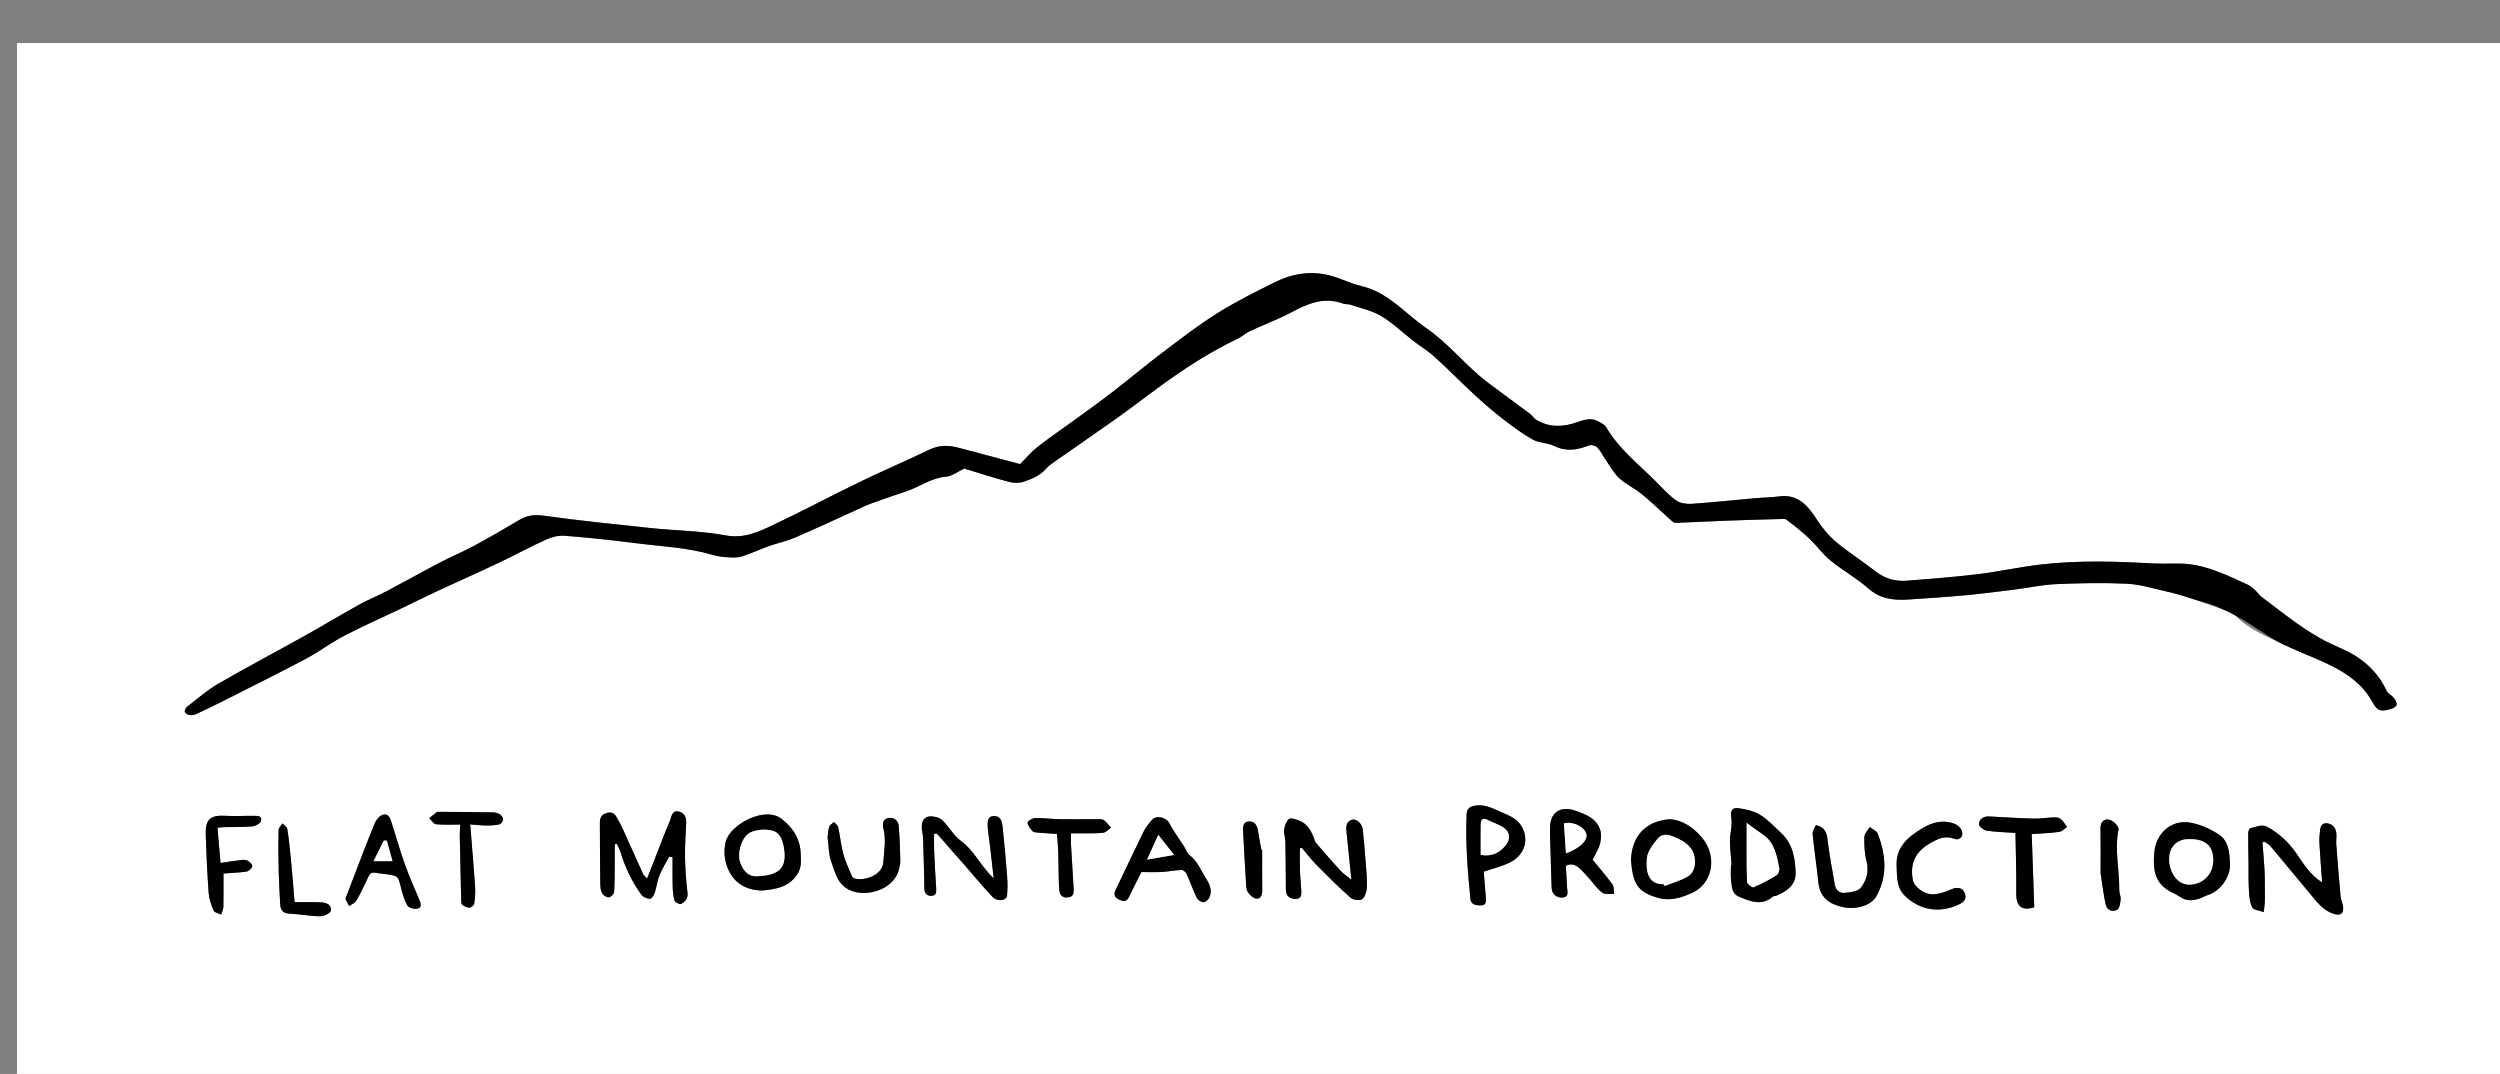 <?xml version="1.0" encoding="iso-8859-1"?>
<!-- Generator: Adobe Illustrator 16.0.0, SVG Export Plug-In . SVG Version: 6.00 Build 0)  -->
<!DOCTYPE svg PUBLIC "-//W3C//DTD SVG 1.1//EN" "http://www.w3.org/Graphics/SVG/1.1/DTD/svg11.dtd">
<svg version="1.1" id="flatmountainproduction_x5F_logo_xA0_Image_1_"
	 xmlns="http://www.w3.org/2000/svg" xmlns:xlink="http://www.w3.org/1999/xlink" x="0px" y="0px" width="615.96px"
	 height="264.6px" viewBox="0 0 615.96 264.6" style="enable-background:new 0 0 615.96 264.6;" xml:space="preserve">
<rect x="0" y="0" width="615.96" height="264.6" fill="#808080" stroke="none"/>
<g>
	<path style="fill:#FFFFFF;" d="M4.195,275.21c0-88.2,0-176.4,0-264.6c205.44,0,410.879,0,616.319,0c0,88.2,0,176.4,0,264.6
		C415.074,275.21,209.635,275.21,4.195,275.21z M251.349,114.354c-4.756-1.268-9.989-2.679-15.231-4.053
		c-2.418-0.634-4.75-0.662-7.13,0.486c-5.58,2.691-11.289,5.117-16.863,7.818c-7.245,3.511-14.357,7.299-21.635,10.739
		c-3.641,1.721-7.2,3.407-11.716,2.565c-6.018-1.122-12.232-1.154-18.348-1.794c-8.869-0.928-17.742-1.849-26.572-3.071
		c-2.306-0.319-4.113-0.014-6.021,1.128c-3.612,2.162-7.258,4.273-10.964,6.27c-2.768,1.492-5.686,2.704-8.474,4.162
		c-4.428,2.315-8.786,4.764-13.208,7.092c-2.2,1.159-4.53,2.074-6.702,3.28c-4.514,2.506-8.935,5.181-13.443,7.697
		c-7.065,3.945-14.231,7.713-21.231,11.771c-2.76,1.599-5.203,3.752-7.745,5.712c-0.334,0.258-0.658,0.993-0.519,1.287
		c0.179,0.381,0.812,0.701,1.28,0.75c0.554,0.058,1.19-0.099,1.706-0.342c2.494-1.175,4.972-2.386,7.431-3.631
		c6.513-3.296,13.056-6.536,19.5-9.961c3.183-1.691,6.083-3.914,9.276-5.582c4.416-2.308,8.989-4.312,13.488-6.459
		c3.221-1.538,6.414-3.136,9.649-4.643c4.983-2.323,10.013-4.543,14.981-6.897c3.922-1.859,7.739-3.945,11.689-5.739
		c1.385-0.629,3.057-1.059,4.549-0.942c5.762,0.45,11.517,1.054,17.25,1.796c6.486,0.839,13.067,1.072,19.401,2.962
		c1.244,0.371,2.585,0.486,3.891,0.559c1.071,0.061,2.223,0.09,3.22-0.234c2.229-0.726,4.363-1.737,6.574-2.525
		c2.092-0.745,4.307-1.184,6.338-2.058c5.247-2.257,10.423-4.681,15.628-7.036c0.972-0.44,1.926-0.932,2.927-1.292
		c2.961-1.067,5.928-2.122,8.918-3.103c3.348-1.098,6.231-3.364,9.94-3.635c1.358-0.1,2.646-1.16,4.397-1.986
		c3.304,1,7.152,2.251,11.055,3.292c1.147,0.306,2.558,0.315,3.665-0.069c2.021-0.701,4.048-1.527,5.52-3.281
		c0.601-0.715,1.441-1.245,2.22-1.791c5.008-3.506,10.058-6.953,15.037-10.5c3.731-2.658,7.356-5.466,11.064-8.156
		c5.923-4.297,12.041-8.278,18.676-11.42c1.109-0.525,2.042-1.422,3.153-1.941c3.38-1.579,6.907-2.869,10.19-4.622
		c4.081-2.18,8.106-3.9,12.803-2.148c0.543,0.203,1.205,0.079,1.758,0.267c2.549,0.865,5.291,1.429,7.562,2.778
		c2.822,1.678,5.232,4.043,7.853,6.07c1.733,1.341,3.646,2.476,5.261,3.941c3.418,3.103,6.652,6.407,10.043,9.54
		c2.179,2.012,4.435,3.956,6.78,5.767c2.38,1.837,4.804,3.671,7.42,5.127c1.597,0.888,3.725,0.791,5.378,1.61
		c2.976,1.475,5.701,0.909,8.557-0.182c0.538-0.206,1.584,0.076,1.981,0.511c0.871,0.953,1.451,2.167,2.198,3.241
		c1.039,1.494,1.92,3.182,3.24,4.375c1.686,1.523,3.849,2.506,5.613,3.957c2.498,2.054,4.814,4.329,7.226,6.49
		c0.273,0.245,0.663,0.531,0.989,0.52c4.384-0.158,8.765-0.388,13.148-0.554c4.154-0.158,8.31-0.269,12.465-0.379
		c0.591-0.016,1.349-0.133,1.747,0.169c1.9,1.441,3.787,2.922,5.519,4.558c1.855,1.753,3.364,3.901,5.327,5.506
		c2.997,2.447,6.448,4.355,9.347,6.901c2.949,2.591,6.252,2.923,9.818,2.688c4.694-0.311,9.391-0.609,14.074-1.046
		c4.151-0.387,8.289-0.93,12.428-1.449c3.306-0.414,6.593-1.151,9.906-1.293c5.796-0.246,11.617-0.372,17.406-0.103
		c3.223,0.15,6.416,1.149,9.6,1.868c2.026,0.457,4.037,1.021,6.008,1.679c3.431,1.146,6.828,2.395,10.231,3.626
		c0.322,0.116,0.613,0.382,0.859,0.636c3.361,3.479,7.797,5.198,12.017,7.229c3.742,1.801,7.678,3.201,11.401,5.035
		c4.193,2.065,7.98,4.676,10.338,8.972c1.305,2.38,2.143,2.577,4.84,1.74c0.482-0.15,1.172-0.642,1.197-1.014
		c0.037-0.541-0.349-1.193-0.725-1.661c-0.511-0.635-1.423-1.027-1.745-1.718c-1.774-3.801-4.511-6.715-8.056-8.837
		c-1.875-1.122-3.944-1.918-5.921-2.872c-6.269-3.025-11.558-7.493-17.075-11.621c-0.369-0.275-0.592-0.738-0.938-1.053
		c-0.653-0.593-1.267-1.315-2.04-1.677c-2.748-1.284-5.507-2.571-8.355-3.597c-2.103-0.758-4.325-1.352-6.54-1.58
		c-2.703-0.278-5.459,0.016-8.182-0.135c-9.306-0.513-18.616-0.823-27.894,0.227c-5.268,0.597-10.47,1.766-15.733,2.404
		c-5.798,0.705-11.63,1.139-17.454,1.608c-2.824,0.229-5.39-0.464-7.703-2.278c-3.193-2.504-6.654-4.676-9.767-7.27
		c-1.799-1.499-3.353-3.408-4.637-5.379c-2.267-3.48-4.622-6.488-9.416-5.837c-1.939,0.263-3.913,0.261-5.866,0.435
		c-5.228,0.466-10.447,1.037-15.683,1.39c-1.277,0.086-2.864-0.147-3.849-0.865c-1.908-1.395-3.508-3.219-5.205-4.897
		c-4.212-4.165-8.925-7.868-11.973-13.111c-0.348-0.597-1.154-0.953-1.792-1.351c-1.777-1.111-3.617-0.506-5.314,0.097
		c-3.493,1.242-6.859,1.378-10.121-0.563c-0.575-0.342-0.935-1.029-1.481-1.439c-3.491-2.61-7.034-5.152-10.51-7.783
		c-5.356-4.057-9.47-9.493-15.061-13.34c-5.236-3.604-9.367-8.81-15.981-10.384c-3.11-0.74-6.032-2.36-9.157-2.931
		c-4.036-0.736-8.129-0.024-11.822,1.782c-4.965,2.427-9.933,4.918-14.61,7.843c-4.719,2.951-9.14,6.395-13.591,9.756
		c-4.048,3.056-7.93,6.332-11.945,9.434c-3.016,2.331-6.117,4.553-9.197,6.8c-3.177,2.316-6.434,4.528-9.54,6.935
		C254.152,111.26,252.95,112.747,251.349,114.354z M572.141,217.427c-3.114-1.97-4.667-4.751-6.451-7.298
		c-1.852-2.644-4.144-4.742-6.929-6.34c-1.486-0.853-2.877-0.004-4.283,0.251c-0.255,0.047-0.551,0.755-0.554,1.159
		c-0.02,2.44,0.045,4.882,0.073,7.323c0.025,2.187-0.041,4.377,0.089,6.557c0.089,1.508,0.156,3.141,0.793,4.442
		c0.343,0.701,1.866,0.824,2.856,1.208c0.096-0.779,0.233-1.558,0.274-2.34c0.049-0.937,0.021-1.877,0.014-2.815
		c-0.015-1.719,0.018-3.44-0.074-5.156c-0.122-2.285-0.343-4.566-0.522-6.849c0.162-0.071,0.324-0.142,0.486-0.213
		c0.502,0.366,1.101,0.65,1.489,1.112c3.257,3.872,6.46,7.789,9.71,11.667c1.717,2.05,3.292,4.299,6.076,5.069
		c1.488,0.411,2.231-0.116,2.126-1.636c-0.063-0.917-0.552-1.801-0.637-2.719c-0.397-4.288-0.736-8.581-1.061-12.875
		c-0.067-0.89,0.112-1.801,0.013-2.684c-0.146-1.289-0.844-2.224-2.208-2.433c-1.29-0.198-1.678,0.727-1.805,1.72
		c-0.14,1.091-0.204,2.209-0.144,3.307C571.646,210.961,571.898,214.032,572.141,217.427z M164.893,211.04
		c0.273,0.064,0.546,0.128,0.819,0.19c0,2.318-0.044,4.638,0.018,6.954c0.033,1.245,0.102,2.529,0.455,3.706
		c0.129,0.434,1.365,1.012,1.674,0.825c0.926-0.561,1.691-1.32,1.529-2.729c-0.333-2.895-0.564-5.813-0.613-8.727
		c-0.048-2.859,0.174-5.725,0.295-8.587c0.057-1.359-0.501-2.396-1.808-2.72c-1.451-0.357-1.742,0.799-2.067,1.89
		c-0.268,0.901-0.728,1.743-1.073,2.623c-1.535,3.915-3.059,7.835-4.685,12.005c-0.471-0.521-0.825-0.769-0.979-1.106
		c-1.696-3.724-3.346-7.468-5.043-11.189c-0.469-1.028-1.012-2.028-1.597-2.996c-0.549-0.909-1.276-1.201-2.417-0.844
		c-1.749,0.547-1.604,1.879-1.6,3.184c0.012,4.775,0.035,9.551,0.101,14.326c0.01,0.763,0.093,1.623,0.46,2.251
		c0.296,0.506,1.099,1.03,1.631,0.987c0.486-0.039,1.268-0.804,1.303-1.293c0.169-2.375,0.139-4.764,0.164-7.148
		c0.016-1.546,0.003-3.093,0.003-4.64c0.178-0.025,0.357-0.05,0.536-0.074c0.305,0.687,0.686,1.351,0.903,2.063
		c1.153,3.786,2.82,7.325,5.173,10.501c0.416,0.562,1.382,0.954,2.097,0.959c0.391,0.002,0.953-0.915,1.151-1.513
		c0.465-1.401,0.606-2.92,1.157-4.277C163.131,214.059,164.076,212.575,164.893,211.04z M332.962,216.761
		c-1.145-0.939-2.034-1.512-2.725-2.266c-2.068-2.259-4.071-4.577-6.065-6.902c-0.255-0.297-0.302-0.77-0.452-1.157
		c-0.736-1.893-1.74-3.583-3.766-4.31c-0.768-0.275-1.951-0.685-2.372-0.337c-0.665,0.548-1.055,1.654-1.179,2.576
		c-0.131,0.97,0.275,1.999,0.294,3.005c0.075,3.934,0.104,7.868,0.119,11.803c0.006,1.581,0.872,2.245,2.321,2.304
		c1.538,0.062,1.52-1.076,1.477-2.107c-0.066-1.604-0.277-3.202-0.329-4.807c-0.06-1.852-0.014-3.706-0.014-5.559
		c0.165-0.029,0.33-0.059,0.496-0.088c1.222,1.43,2.364,2.938,3.683,4.273c2.698,2.731,5.424,5.446,8.299,7.984
		c0.629,0.555,2.281,0.799,2.843,0.371c0.735-0.561,1.147-1.919,1.182-2.951c0.07-2.195-0.161-4.404-0.326-6.603
		c-0.192-2.547-0.423-5.092-0.683-7.633c-0.14-1.368-1.545-2.701-2.629-2.394c-1.315,0.374-1.556,1.489-1.401,2.721
		c0.045,0.355,0.074,0.712,0.11,1.067C332.204,209.278,332.561,212.805,332.962,216.761z M230.145,205.448
		c0.188-0.035,0.376-0.069,0.564-0.104c0.168,0.15,0.354,0.286,0.501,0.455c1.404,1.6,2.799,3.207,4.202,4.808
		c0.581,0.662,1.18,1.308,1.759,1.972c2.452,2.81,4.825,5.693,7.38,8.405c1.175,1.248,3.447,0.924,3.562-0.308
		c0.141-1.501,0.155-3.031,0.04-4.535c-0.321-4.19-0.689-8.379-1.144-12.556c-0.126-1.16-0.429-2.458-2.019-2.547
		c-1.32-0.075-1.646,1.024-1.653,1.903c-0.013,1.534,0.305,3.07,0.482,4.606c0.322,2.798,0.642,5.597,1.016,8.854
		c-3.271-3.052-4.804-6.857-8.109-9.241c-1.808-1.303-2.917-3.538-4.585-5.091c-0.722-0.672-2.083-0.992-3.111-0.914
		c-1.341,0.101-1.958,1.286-1.927,2.619c0.021,0.887,0.295,1.767,0.324,2.654c0.14,4.177,0.26,8.355,0.328,12.534
		c0.021,1.253,0.689,1.787,1.773,1.757c1.146-0.031,1.183-0.926,1.128-1.834c-0.187-3.07-0.367-6.141-0.501-9.213
		C230.094,208.268,230.145,206.857,230.145,205.448z M426.634,213.105c-0.049,0.003-0.098,0.007-0.146,0.01
		c0,1.257-0.142,2.534,0.035,3.766c0.218,1.513,0.067,3.27,1.953,4.049c2.781,1.148,5.529,2.344,8.316,0.008
		c0.252-0.211,0.694-0.174,1.021-0.316c2.469-1.07,4.678-2.617,4.593-5.534c-0.103-3.547-0.658-7.124-3.481-9.766
		c-1.717-1.606-3.348-3.403-5.327-4.602c-1.593-0.965-3.622-1.367-5.512-1.622c-1.241-0.168-1.831,0.827-1.547,2.19
		c0.149,0.721,0.121,1.494,0.065,2.236c-0.094,1.231-0.408,2.459-0.387,3.685C426.252,209.177,426.485,211.141,426.634,213.105z
		 M401.847,211.882c0.472,5.807,1.505,7.944,6.906,9.393c2.907,0.779,5.869-0.162,8.605-1.53c2.957-1.479,4.547-4.835,4.207-8.126
		c-0.354-3.414-2.354-5.801-4.762-7.663c-1.609-1.244-4.07-2.292-5.986-2.062C405.527,202.529,402.085,205.86,401.847,211.882z
		 M549.426,212.688c-0.118-2.657-0.354-5.496-2.689-7.044c-2.125-1.408-4.66-2.544-7.156-2.968c-4.501-0.764-8.34,2.488-8.794,7.346
		c-0.462,4.938,0.494,7.857,4.203,9.784c0.686,0.356,1.41,0.662,2.035,1.107c1.648,1.172,3.361,1.06,5.124,0.382
		c0.668-0.257,1.3-0.613,1.979-0.835C547.19,219.458,549.636,215.893,549.426,212.688z M281.22,214.861
		c1.765,0,3.367,0.075,4.958-0.021c1.651-0.099,3.289-0.438,4.939-0.501c0.413-0.016,1.044,0.534,1.244,0.975
		c0.881,1.935,1.571,3.96,2.491,5.874c0.255,0.531,1.039,1.038,1.629,1.103c0.436,0.047,1.141-0.54,1.398-1.021
		c0.939-1.748,0.169-3.393-0.744-4.837c-1.253-1.979-2.082-4.261-4.082-5.758c-0.613-0.459-0.857-1.397-1.302-2.096
		c-0.575-0.9-1.194-1.771-1.77-2.672c-0.623-0.972-1.311-1.917-1.8-2.953c-0.742-1.573-3.246-2.214-4.361-0.944
		c-0.82,0.935-1.602,1.959-2.147,3.068c-2.306,4.688-4.497,9.434-6.776,14.136c-0.572,1.181-0.305,1.885,0.849,2.439
		c1.093,0.527,1.875,0.512,2.458-0.735C279.152,218.886,280.199,216.898,281.22,214.861z M392.394,211.822
		c0.641-1.339,1.457-2.585,1.824-3.952c0.298-1.111,0.371-2.481-0.008-3.538c-0.95-2.649-3.294-3.597-5.816-4.51
		c-3.713-1.344-6.38,0.078-6.488,3.976c-0.062,2.259,0.089,4.523,0.15,6.786c0.076,2.745,0.131,5.492,0.25,8.235
		c0.062,1.422,1.204,2.398,2.576,2.324c1.729-0.093,1.304-1.296,1.231-2.348c-0.13-1.879-0.226-3.759-0.325-5.477
		c1.699-0.825,2.784,0.014,3.788,0.991c0.721,0.702,1.379,1.469,2.051,2.22c1.031,1.152,1.909,2.51,3.13,3.398
		c0.695,0.505,1.941,0.251,2.939,0.339c-0.124-0.8,0.006-1.784-0.418-2.365C395.711,215.757,393.962,213.746,392.394,211.822z
		 M187.816,219.405c2.871-0.321,6.297-0.583,8.556-3.896c1.203-1.764,0.98-3.555,0.888-5.465c-0.17-3.541-1.971-6.105-4.597-8.226
		c-4.214-3.402-12.883,1.414-13.866,5.61c-0.472,2.016-0.374,4.042,0.349,6.077C180.429,217.119,183.39,219.38,187.816,219.405z
		 M365.567,214.771c2.169-0.751,4.469-1.291,6.525-2.317c3.434-1.714,4.822-5.557,2.734-8.968c-1.182-1.93-3.108-2.573-4.911-3.366
		c-2.086-0.916-4.162-2.097-6.658-1.596c-1.201,0.241-1.846,0.842-1.897,1.982c-0.321,7.021,0.227,14.011,0.931,20.987
		c0.146,1.447,1.413,1.597,2.61,1.579c1.213-0.018,1.265-0.861,1.196-1.751C365.924,219.081,365.735,216.841,365.567,214.771z
		 M447.371,203.299c-0.264,0.715-0.837,1.492-0.767,2.207c0.388,3.955,1.006,7.888,1.403,11.843
		c0.377,3.747,2.659,5.418,6.066,6.146c3.221,0.688,6.877-0.335,8.192-2.625c2.899-5.051,2.342-10.272,0.397-15.448
		c-0.263-0.698-1.302-1.105-1.98-1.647c-0.471,0.804-1.317,1.6-1.336,2.413c-0.044,2.007,0.038,4.088,0.539,6.018
		c0.656,2.526-0.019,4.763-1.437,6.543c-0.733,0.92-2.621,1.119-4.023,1.247c-1.187,0.109-2.143-0.71-2.364-2.016
		c-0.633-3.722-1.36-7.434-1.797-11.18C450.051,204.966,449.487,203.751,447.371,203.299z M85.107,221.464
		c0.341,0.668,0.625,1.223,0.91,1.779c0.604-0.434,1.434-0.738,1.771-1.325c1.093-1.897,2.055-3.877,2.964-5.872
		c0.389-0.853,0.83-1.199,1.774-1.002c0.915,0.19,1.862,0.222,2.789,0.359c2.813,0.416,2.753,0.438,3.47,3.269
		c0.392,1.549,0.831,3.151,1.637,4.497c0.339,0.566,1.768,0.876,2.547,0.682c0.947-0.236,0.733-1.229,0.37-2.084
		c-1.268-2.991-2.574-5.975-3.666-9.031c-1.154-3.23-2.061-6.549-3.118-9.815c-0.344-1.063-0.678-2.52-2.096-2.214
		c-0.821,0.177-1.734,1.204-2.09,2.062c-1.901,4.592-3.642,9.25-5.433,13.888C86.33,218.228,85.738,219.806,85.107,221.464z
		 M501.208,223.541c-0.214-6.145-0.425-12.186-0.629-18.031c2.559-0.188,4.687-0.252,6.781-0.548c0.69-0.098,1.296-0.794,1.94-1.217
		c-0.55-0.702-0.995-1.544-1.686-2.059c-0.457-0.342-1.268-0.302-1.914-0.278c-1.553,0.057-3.106,0.333-4.652,0.288
		c-3.642-0.105-7.279-0.348-10.918-0.533c-1.382-0.07-2.474,0.581-2.547,1.895c-0.029,0.517,1.157,1.475,1.892,1.592
		c2.216,0.351,4.48,0.387,7.102,0.572c0.077,4.967,0.259,9.896,0.195,14.822C496.732,223.266,498.087,224.518,501.208,223.541z
		 M467.295,213.375c0.112,2.575-0.034,5.28,1.943,7.239c3.749,3.713,8.748,4.523,13.656,2.105c1.416-0.698,1.653-1.697,1.069-2.907
		c-0.591-1.225-1.896-1.272-3.234-0.68c-1.334,0.591-2.793,1.098-4.229,1.21c-2.27,0.176-4.908-1.81-5.224-3.592
		c-0.725-4.09,0.658-6.945,4.371-9.054c1.826-1.037,3.594-1.906,5.85-1.033c1.369,0.529,2.409-0.683,1.834-2.056
		c-0.282-0.675-1.023-1.357-1.716-1.627c-2.812-1.093-5.484-0.419-7.963,1.08C470.133,206.19,467.074,208.673,467.295,213.375z
		 M203.908,206.265c0.289,2.141,0.228,4.209,0.888,6.014c1.109,3.033,1.661,6.374,5.853,7.473c3.541,0.929,9.809-0.62,10.928-5.92
		c0.131-0.623,0.263-1.269,0.243-1.899c-0.089-2.83-0.133-5.667-0.399-8.482c-0.128-1.357-1.301-2.15-2.59-1.9
		c-1.474,0.287-1.386,1.76-1.128,2.8c0.665,2.686,0.08,5.298-0.045,7.955c-0.156,3.339-4.662,4.831-7.089,4.139
		c-0.26-0.074-0.568-0.318-0.668-0.56c-0.743-1.793-1.604-3.561-2.105-5.423c-0.585-2.174-0.797-4.444-1.28-6.649
		c-0.104-0.476-0.671-0.849-1.024-1.27c-0.399,0.365-1.009,0.661-1.155,1.108C204.049,204.528,204.021,205.491,203.908,206.265z
		 M53.574,203.928c0.653-0.055,1.181-0.126,1.709-0.138c2.303-0.051,4.617,0.026,6.904-0.186c0.776-0.072,1.963-0.73,2.128-1.345
		c0.358-1.333-0.951-1.231-1.798-1.245c-2.308-0.036-4.625,0.132-6.923-0.011c-3.702-0.229-5.027,0.848-4.908,4.564
		c0.154,4.821,0.372,9.645,0.729,14.454c0.109,1.48,0.636,2.976,1.236,4.35c0.218,0.498,1.206,0.66,1.842,0.976
		c0.189-0.626,0.526-1.248,0.541-1.878c0.06-2.745,0.026-5.493,0.026-8.253c1.834-0.138,3.788-0.197,5.707-0.485
		c0.544-0.082,1.239-0.762,1.386-1.299c0.095-0.345-0.6-1.086-1.1-1.359c-0.471-0.259-1.16-0.235-1.734-0.168
		c-1.646,0.191-3.282,0.467-4.983,0.72C54.081,209.713,53.833,206.878,53.574,203.928z M263.877,205.326
		c0.79,0,1.421,0.006,2.053-0.002c1.953-0.023,3.915,0.056,5.851-0.138c0.683-0.067,1.299-0.806,1.946-1.238
		c-0.571-0.638-1.072-1.368-1.742-1.875c-0.37-0.279-1.024-0.241-1.551-0.243c-3.131-0.009-6.263,0.059-9.393,0.008
		c-2.008-0.032-4.016-0.327-6.019-0.282c-0.661,0.016-1.862,0.76-1.843,1.118c0.04,0.729,0.662,1.494,1.204,2.103
		c0.26,0.293,0.875,0.331,1.34,0.37c1.523,0.129,3.052,0.206,4.698,0.31c0.115,1.606,0.275,3.138,0.323,4.674
		c0.091,2.918,0.047,5.843,0.207,8.756c0.059,1.075,0.278,2.27,1.92,2.237c1.7-0.034,1.718-1.096,1.644-2.31
		c-0.216-3.528-0.438-7.057-0.633-10.587C263.835,207.343,263.877,206.452,263.877,205.326z M113.419,203.152
		c-0.054,0.992-0.156,1.866-0.14,2.737c0.098,5.285,0.218,10.569,0.348,15.854c0.01,0.41,0.021,1.005,0.269,1.186
		c0.515,0.375,1.194,0.717,1.798,0.706c0.405-0.008,1.089-0.605,1.146-1.01c0.196-1.41,0.308-2.86,0.211-4.278
		c-0.342-5.017-0.784-10.026-1.204-15.229c1.048,0.078,2.455,0.244,3.863,0.268c1.111,0.018,2.248-0.037,3.326-0.273
		c0.398-0.087,0.905-0.777,0.92-1.208c0.015-0.437-0.422-1.054-0.835-1.297c-0.534-0.313-1.238-0.452-1.873-0.462
		c-4.42-0.071-8.842-0.09-13.263-0.122c-0.119,0-0.27-0.01-0.351,0.054c-0.63,0.491-1.247,1-1.868,1.504
		c0.551,0.524,1.064,1.444,1.66,1.5C109.427,203.271,111.457,203.152,113.419,203.152z M72.586,222.27
		c-0.325-3.798-0.601-7.345-0.939-10.885c-0.231-2.407-0.493-4.815-0.877-7.201c-0.078-0.485-0.767-0.871-1.175-1.302
		c-0.335,0.538-0.948,1.069-0.96,1.615c-0.076,3.229-0.056,6.462,0.018,9.692c0.066,2.863,0.22,5.727,0.385,8.587
		c0.082,1.407,0.646,2.268,2.312,2.333c2.507,0.1,5.002,0.618,7.506,0.647c0.92,0.011,2.533-0.741,2.642-1.355
		c0.269-1.521-1.081-2.019-2.46-2.084c-0.539-0.026-1.079-0.044-1.619-0.046C75.868,222.266,74.317,222.27,72.586,222.27z
		 M517.554,215.121c0.438,2.79,0.722,5.309,1.262,7.771c0.316,1.438,1.728,1.839,2.827,1.253c0.585-0.312,0.75-1.655,0.849-2.561
		c0.079-0.73-0.352-1.504-0.34-2.255c0.078-4.955-1.207-9.889-0.196-14.864c0.206-1.016-1.747-2.746-2.897-2.557
		c-1.251,0.207-1.55,1.157-1.527,2.382C517.596,207.98,517.554,211.672,517.554,215.121z M310.977,209.402
		c-0.066-0.015-0.134-0.03-0.2-0.045c-0.281-1.562-0.604-3.119-0.832-4.688c-0.212-1.456-1.032-2.5-2.437-2.247
		c-1.491,0.268-1.258,1.762-1.197,2.932c0.206,3.896,0.415,7.79,0.66,11.684c0.059,0.933,0.021,2.001,0.467,2.743
		c0.45,0.749,1.427,1.595,2.208,1.631c1.058,0.048,1.356-1.066,1.345-2.136C310.955,215.984,310.977,212.693,310.977,209.402z"/>
	<path style="fill-rule:evenodd;clip-rule:evenodd;" d="M251.349,114.354c1.601-1.608,2.803-3.095,4.273-4.234
		c3.106-2.407,6.362-4.619,9.54-6.935c3.081-2.247,6.181-4.469,9.197-6.8c4.015-3.102,7.897-6.377,11.945-9.434
		c4.451-3.361,8.872-6.805,13.591-9.756c4.678-2.925,9.646-5.416,14.61-7.843c3.693-1.806,7.786-2.518,11.822-1.782
		c3.125,0.57,6.047,2.19,9.157,2.931c6.614,1.574,10.745,6.781,15.981,10.384c5.591,3.847,9.704,9.283,15.061,13.34
		c3.476,2.631,7.019,5.173,10.51,7.783c0.547,0.41,0.906,1.097,1.481,1.439c3.262,1.941,6.628,1.805,10.121,0.563
		c1.697-0.604,3.537-1.208,5.314-0.097c0.638,0.398,1.444,0.754,1.792,1.351c3.048,5.243,7.761,8.946,11.973,13.111
		c1.697,1.678,3.297,3.502,5.205,4.897c0.984,0.718,2.571,0.951,3.849,0.865c5.235-0.353,10.455-0.924,15.683-1.39
		c1.953-0.174,3.927-0.172,5.866-0.435c4.794-0.651,7.149,2.357,9.416,5.837c1.284,1.972,2.838,3.881,4.637,5.379
		c3.112,2.594,6.573,4.766,9.767,7.27c2.313,1.814,4.879,2.507,7.703,2.278c5.824-0.47,11.656-0.903,17.454-1.608
		c5.264-0.639,10.466-1.808,15.733-2.404c9.277-1.05,18.588-0.739,27.894-0.227c2.723,0.15,5.479-0.144,8.182,0.135
		c2.215,0.229,4.438,0.822,6.54,1.58c2.849,1.025,5.607,2.312,8.355,3.597c0.773,0.361,1.387,1.084,2.04,1.677
		c0.347,0.314,0.569,0.777,0.938,1.053c5.518,4.128,10.807,8.596,17.075,11.621c1.977,0.954,4.046,1.75,5.921,2.872
		c3.545,2.122,6.281,5.036,8.056,8.837c0.322,0.69,1.234,1.083,1.745,1.718c0.376,0.468,0.762,1.12,0.725,1.661
		c-0.025,0.372-0.715,0.863-1.197,1.014c-2.697,0.837-3.535,0.64-4.84-1.74c-2.357-4.296-6.145-6.906-10.338-8.972
		c-3.724-1.834-7.659-3.234-11.401-5.035c-4.22-2.03-6.538-4.235-12.017-7.229s-7.66-3.116-11.091-4.262
		c-1.971-0.658-3.981-1.222-6.008-1.679c-3.184-0.719-6.377-1.718-9.6-1.868c-5.789-0.27-11.61-0.144-17.406,0.103
		c-3.313,0.142-6.601,0.879-9.906,1.293c-4.139,0.52-8.276,1.062-12.428,1.449c-4.684,0.437-9.38,0.735-14.074,1.046
		c-3.566,0.235-6.869-0.097-9.818-2.688c-2.898-2.546-6.35-4.454-9.347-6.901c-1.963-1.604-3.472-3.753-5.327-5.506
		c-1.731-1.636-3.618-3.117-5.519-4.558c-0.398-0.302-1.156-0.185-1.747-0.169c-4.155,0.11-8.311,0.222-12.465,0.379
		c-4.384,0.166-8.765,0.396-13.148,0.554c-0.326,0.011-0.716-0.275-0.989-0.52c-2.411-2.161-4.728-4.436-7.226-6.49
		c-1.765-1.45-3.928-2.433-5.613-3.957c-1.32-1.193-2.201-2.881-3.24-4.375c-0.747-1.074-1.327-2.288-2.198-3.241
		c-0.397-0.435-1.443-0.716-1.981-0.511c-2.855,1.091-5.581,1.657-8.557,0.182c-1.653-0.82-3.781-0.723-5.378-1.61
		c-2.616-1.456-5.04-3.29-7.42-5.127c-2.346-1.812-4.602-3.755-6.78-5.767c-3.391-3.133-6.625-6.437-10.043-9.54
		c-1.615-1.466-3.527-2.6-5.261-3.941c-2.62-2.027-5.03-4.393-7.853-6.07c-2.271-1.349-5.013-1.914-7.562-2.778
		c-0.553-0.188-1.215-0.064-1.758-0.267c-4.696-1.752-8.722-0.032-12.803,2.148c-3.283,1.753-6.811,3.043-10.19,4.622
		c-1.111,0.519-2.044,1.416-3.153,1.941c-6.635,3.143-12.753,7.124-18.676,11.42c-3.708,2.69-7.333,5.498-11.064,8.156
		c-4.979,3.547-10.029,6.994-15.037,10.5c-0.779,0.545-1.62,1.076-2.22,1.791c-1.472,1.753-3.499,2.58-5.52,3.281
		c-1.107,0.384-2.518,0.375-3.665,0.069c-3.903-1.041-7.751-2.292-11.055-3.292c-1.752,0.826-3.04,1.887-4.397,1.986
		c-3.709,0.271-6.593,2.538-9.94,3.635c-2.991,0.98-5.958,2.036-8.918,3.103c-1.001,0.36-1.955,0.853-2.927,1.292
		c-5.205,2.355-10.381,4.779-15.628,7.036c-2.032,0.874-4.246,1.312-6.338,2.058c-2.21,0.788-4.345,1.8-6.574,2.525
		c-0.997,0.324-2.149,0.295-3.22,0.234c-1.306-0.072-2.647-0.188-3.891-0.559c-6.334-1.89-12.915-2.123-19.401-2.962
		c-5.733-0.742-11.488-1.347-17.25-1.796c-1.492-0.117-3.164,0.313-4.549,0.942c-3.95,1.794-7.767,3.88-11.689,5.739
		c-4.968,2.354-9.998,4.574-14.981,6.897c-3.235,1.507-6.428,3.104-9.649,4.643c-4.499,2.147-9.073,4.151-13.488,6.459
		c-3.193,1.668-6.094,3.891-9.276,5.582c-6.445,3.425-12.988,6.665-19.5,9.961c-2.459,1.245-4.938,2.456-7.431,3.631
		c-0.516,0.243-1.152,0.399-1.706,0.342c-0.468-0.049-1.101-0.369-1.28-0.75c-0.139-0.294,0.184-1.029,0.519-1.287
		c2.542-1.96,4.985-4.113,7.745-5.712c7-4.058,14.166-7.825,21.231-11.771c4.508-2.517,8.929-5.191,13.443-7.697
		c2.171-1.206,4.502-2.121,6.702-3.28c4.421-2.328,8.78-4.776,13.208-7.092c2.788-1.458,5.706-2.67,8.474-4.162
		c3.706-1.997,7.352-4.108,10.964-6.27c1.908-1.142,3.716-1.447,6.021-1.128c8.83,1.222,17.704,2.143,26.572,3.071
		c6.116,0.64,12.331,0.672,18.348,1.794c4.516,0.842,8.076-0.844,11.716-2.565c7.277-3.44,14.39-7.229,21.635-10.739
		c5.575-2.701,11.283-5.127,16.863-7.818c2.38-1.148,4.711-1.12,7.13-0.486C241.36,111.675,246.593,113.086,251.349,114.354z"/>
	<path style="fill-rule:evenodd;clip-rule:evenodd;" d="M572.141,217.427c-0.243-3.395-0.495-6.466-0.667-9.541
		c-0.061-1.098,0.004-2.216,0.144-3.307c0.127-0.993,0.515-1.918,1.805-1.72c1.364,0.209,2.062,1.144,2.208,2.433
		c0.1,0.883-0.08,1.794-0.013,2.684c0.324,4.294,0.663,8.587,1.061,12.875c0.085,0.918,0.573,1.802,0.637,2.719
		c0.105,1.52-0.638,2.047-2.126,1.636c-2.784-0.771-4.359-3.02-6.076-5.069c-3.25-3.878-6.453-7.795-9.71-11.667
		c-0.389-0.462-0.987-0.746-1.489-1.112c-0.162,0.071-0.324,0.142-0.486,0.213c0.18,2.282,0.4,4.563,0.522,6.849
		c0.092,1.716,0.06,3.438,0.074,5.156c0.008,0.938,0.035,1.879-0.014,2.815c-0.041,0.782-0.179,1.561-0.274,2.34
		c-0.99-0.384-2.514-0.507-2.856-1.208c-0.637-1.302-0.704-2.935-0.793-4.442c-0.13-2.18-0.063-4.37-0.089-6.557
		c-0.028-2.441-0.093-4.883-0.073-7.323c0.003-0.404,0.299-1.112,0.554-1.159c1.406-0.255,2.797-1.104,4.283-0.251
		c2.785,1.598,5.077,3.696,6.929,6.34C567.474,212.676,569.027,215.457,572.141,217.427z"/>
	<path style="fill-rule:evenodd;clip-rule:evenodd;" d="M164.893,211.04c-0.817,1.535-1.762,3.019-2.413,4.621
		c-0.551,1.357-0.692,2.876-1.157,4.277c-0.198,0.598-0.76,1.515-1.151,1.513c-0.715-0.005-1.681-0.397-2.097-0.959
		c-2.353-3.176-4.02-6.715-5.173-10.501c-0.217-0.713-0.598-1.377-0.903-2.063c-0.179,0.024-0.357,0.049-0.536,0.074
		c0,1.547,0.013,3.094-0.003,4.64c-0.024,2.385,0.006,4.773-0.164,7.148c-0.035,0.489-0.817,1.254-1.303,1.293
		c-0.533,0.043-1.335-0.481-1.631-0.987c-0.368-0.628-0.45-1.488-0.46-2.251c-0.066-4.775-0.089-9.551-0.101-14.326
		c-0.003-1.305-0.148-2.637,1.6-3.184c1.141-0.357,1.868-0.065,2.417,0.844c0.584,0.968,1.128,1.968,1.597,2.996
		c1.698,3.722,3.348,7.466,5.043,11.189c0.154,0.338,0.507,0.585,0.979,1.106c1.626-4.17,3.15-8.09,4.685-12.005
		c0.345-0.88,0.805-1.722,1.073-2.623c0.325-1.091,0.616-2.247,2.067-1.89c1.307,0.323,1.865,1.36,1.808,2.72
		c-0.121,2.862-0.343,5.728-0.295,8.587c0.048,2.913,0.279,5.832,0.613,8.727c0.162,1.409-0.603,2.169-1.529,2.729
		c-0.309,0.187-1.545-0.392-1.674-0.825c-0.353-1.177-0.422-2.461-0.455-3.706c-0.062-2.316-0.018-4.636-0.018-6.954
		C165.439,211.168,165.166,211.104,164.893,211.04z"/>
	<path style="fill-rule:evenodd;clip-rule:evenodd;" d="M332.962,216.761c-0.401-3.956-0.759-7.482-1.117-11.008
		c-0.036-0.355-0.065-0.712-0.11-1.067c-0.154-1.231,0.086-2.347,1.401-2.721c1.084-0.308,2.489,1.025,2.629,2.394
		c0.26,2.541,0.49,5.086,0.683,7.633c0.165,2.198,0.396,4.407,0.326,6.603c-0.034,1.032-0.446,2.391-1.182,2.951
		c-0.562,0.428-2.214,0.184-2.843-0.371c-2.875-2.538-5.601-5.253-8.299-7.984c-1.318-1.335-2.461-2.844-3.683-4.273
		c-0.166,0.029-0.331,0.059-0.496,0.088c0,1.853-0.046,3.707,0.014,5.559c0.052,1.604,0.263,3.203,0.329,4.807
		c0.043,1.031,0.062,2.17-1.477,2.107c-1.449-0.059-2.315-0.723-2.321-2.304c-0.015-3.935-0.044-7.869-0.119-11.803
		c-0.019-1.006-0.425-2.035-0.294-3.005c0.124-0.922,0.514-2.028,1.179-2.576c0.421-0.348,1.604,0.062,2.372,0.337
		c2.025,0.727,3.029,2.417,3.766,4.31c0.15,0.388,0.197,0.86,0.452,1.157c1.994,2.325,3.997,4.644,6.065,6.902
		C330.928,215.249,331.818,215.821,332.962,216.761z"/>
	<path style="fill-rule:evenodd;clip-rule:evenodd;" d="M230.145,205.448c0,1.409-0.051,2.819,0.011,4.226
		c0.134,3.072,0.314,6.143,0.501,9.213c0.055,0.908,0.019,1.803-1.128,1.834c-1.084,0.03-1.753-0.504-1.773-1.757
		c-0.068-4.179-0.188-8.357-0.328-12.534c-0.029-0.888-0.304-1.768-0.324-2.654c-0.03-1.333,0.586-2.519,1.927-2.619
		c1.029-0.078,2.39,0.242,3.111,0.914c1.668,1.553,2.777,3.788,4.585,5.091c3.305,2.384,4.838,6.189,8.109,9.241
		c-0.374-3.258-0.693-6.057-1.016-8.854c-0.177-1.536-0.495-3.072-0.482-4.606c0.007-0.879,0.333-1.979,1.653-1.903
		c1.59,0.089,1.893,1.387,2.019,2.547c0.455,4.177,0.823,8.365,1.144,12.556c0.115,1.504,0.101,3.034-0.04,4.535
		c-0.115,1.231-2.388,1.556-3.562,0.308c-2.556-2.712-4.929-5.596-7.38-8.405c-0.579-0.664-1.179-1.31-1.759-1.972
		c-1.403-1.601-2.798-3.208-4.202-4.808c-0.148-0.169-0.333-0.305-0.501-0.455C230.521,205.379,230.333,205.413,230.145,205.448z"/>
	<path style="fill-rule:evenodd;clip-rule:evenodd;" d="M426.634,213.105c-0.149-1.965-0.382-3.929-0.416-5.896
		c-0.021-1.226,0.293-2.453,0.387-3.685c0.056-0.742,0.084-1.516-0.065-2.236c-0.284-1.363,0.306-2.358,1.547-2.19
		c1.89,0.255,3.919,0.657,5.512,1.622c1.979,1.198,3.61,2.995,5.327,4.602c2.823,2.642,3.379,6.219,3.481,9.766
		c0.085,2.917-2.124,4.464-4.593,5.534c-0.327,0.143-0.77,0.105-1.021,0.316c-2.787,2.336-5.535,1.141-8.316-0.008
		c-1.886-0.779-1.735-2.536-1.953-4.049c-0.177-1.231-0.035-2.509-0.035-3.766C426.537,213.112,426.585,213.108,426.634,213.105z
		 M430.36,202.756c0,5.006-0.05,9.761,0.074,14.511c0.014,0.489,1.287,1.473,1.598,1.341c1.978-0.846,3.892-1.872,5.726-3.003
		c0.422-0.26,0.723-1.215,0.613-1.755c-0.624-3.083-1.112-6.264-4.051-8.234C433.092,204.792,431.92,203.887,430.36,202.756z"/>
	<path style="fill-rule:evenodd;clip-rule:evenodd;" d="M401.847,211.882c0.238-6.021,3.68-9.353,8.971-9.988
		c1.916-0.23,4.377,0.817,5.986,2.062c2.408,1.862,4.408,4.249,4.762,7.663c0.34,3.291-1.25,6.646-4.207,8.126
		c-2.736,1.368-5.698,2.31-8.605,1.53C403.352,219.826,402.319,217.688,401.847,211.882z M409.959,217.86
		c0.058,0.144,0.114,0.287,0.172,0.431c1.952-0.781,4.038-1.338,5.822-2.402c2.059-1.228,2.16-5.062,0.52-7.041
		c-1.175-1.417-2.663-2.107-4.367-2.798c-1.612-0.653-2.847-0.436-3.677,0.576c-1.166,1.421-2.515,3.155-2.661,4.853
		C405.448,215.183,406.313,217.925,409.959,217.86z"/>
	<path style="fill-rule:evenodd;clip-rule:evenodd;" d="M549.427,212.688c0.209,3.205-2.237,6.771-5.3,7.772
		c-0.679,0.222-1.311,0.578-1.979,0.835c-1.763,0.678-3.476,0.79-5.124-0.382c-0.625-0.445-1.35-0.751-2.035-1.107
		c-3.709-1.927-4.665-4.847-4.203-9.784c0.454-4.857,4.293-8.109,8.794-7.346c2.496,0.424,5.031,1.56,7.156,2.968
		C549.073,207.191,549.308,210.03,549.427,212.688z M545.301,211.884c-0.037-3.607-2.027-5.332-6.482-5.11
		c-2.237,0.11-4.468,1.769-4.362,5.1c0.103,3.258,2.125,5.974,4.703,6.065C542.662,218.064,545.338,215.427,545.301,211.884z"/>
	<path style="fill-rule:evenodd;clip-rule:evenodd;" d="M281.22,214.861c-1.021,2.037-2.067,4.024-3.016,6.058
		c-0.583,1.247-1.364,1.263-2.458,0.735c-1.154-0.555-1.421-1.259-0.849-2.439c2.279-4.702,4.471-9.447,6.776-14.136
		c0.545-1.109,1.327-2.134,2.147-3.068c1.115-1.27,3.619-0.629,4.361,0.944c0.489,1.036,1.177,1.981,1.8,2.953
		c0.576,0.9,1.195,1.771,1.77,2.672c0.445,0.698,0.689,1.637,1.302,2.096c2,1.497,2.828,3.778,4.082,5.758
		c0.914,1.444,1.684,3.089,0.744,4.837c-0.258,0.48-0.963,1.067-1.398,1.021c-0.59-0.064-1.374-0.571-1.629-1.103
		c-0.92-1.914-1.61-3.939-2.491-5.874c-0.2-0.44-0.831-0.99-1.244-0.975c-1.65,0.063-3.288,0.402-4.939,0.501
		C284.586,214.937,282.985,214.861,281.22,214.861z M282.613,211.799c2.278-0.397,4.289-0.749,6.656-1.162
		c-1.342-1.705-2.513-3.191-3.885-4.936C284.366,207.941,283.575,209.684,282.613,211.799z"/>
	<path style="fill-rule:evenodd;clip-rule:evenodd;" d="M392.394,211.822c1.568,1.924,3.317,3.935,4.885,6.08
		c0.424,0.581,0.294,1.565,0.418,2.365c-0.998-0.088-2.244,0.166-2.939-0.339c-1.221-0.889-2.099-2.246-3.13-3.398
		c-0.672-0.751-1.33-1.518-2.051-2.22c-1.004-0.978-2.089-1.816-3.788-0.991c0.1,1.718,0.195,3.598,0.325,5.477
		c0.072,1.052,0.498,2.255-1.231,2.348c-1.372,0.074-2.515-0.902-2.576-2.324c-0.119-2.743-0.174-5.49-0.25-8.235
		c-0.062-2.263-0.213-4.527-0.15-6.786c0.108-3.897,2.775-5.319,6.488-3.976c2.522,0.913,4.866,1.86,5.816,4.51
		c0.379,1.057,0.306,2.427,0.008,3.538C393.851,209.237,393.035,210.483,392.394,211.822z M385.326,202.865
		c0.172,2.541,0.334,4.953,0.499,7.387c3.491-1.305,5.454-3.225,5-4.849C390.338,203.663,387.374,202.285,385.326,202.865z"/>
	<path style="fill-rule:evenodd;clip-rule:evenodd;" d="M187.816,219.405c-4.426-0.025-7.388-2.286-8.67-5.898
		c-0.722-2.035-0.821-4.062-0.349-6.077c0.983-4.196,9.652-9.013,13.866-5.61c2.625,2.12,4.426,4.685,4.597,8.226
		c0.092,1.91,0.314,3.701-0.888,5.465C194.113,218.822,190.688,219.084,187.816,219.405z M186.332,215.895
		c5.55-0.18,7.475-1.95,6.864-6.553c-0.251-1.888-0.806-4.079-2.789-4.647c-1.617-0.463-3.684-0.325-5.265,0.285
		c-2.343,0.904-3.636,5.2-2.728,7.62C183.241,214.806,184.603,215.95,186.332,215.895z"/>
	<path style="fill-rule:evenodd;clip-rule:evenodd;" d="M365.567,214.771c0.168,2.069,0.357,4.31,0.53,6.551
		c0.068,0.89,0.017,1.733-1.196,1.751c-1.197,0.018-2.464-0.132-2.61-1.579c-0.704-6.977-1.252-13.966-0.931-20.987
		c0.052-1.141,0.696-1.741,1.897-1.982c2.496-0.501,4.572,0.68,6.658,1.596c1.803,0.793,3.729,1.437,4.911,3.366
		c2.088,3.411,0.699,7.254-2.734,8.968C370.036,213.48,367.736,214.021,365.567,214.771z M364.831,210.633
		c2.711,0.466,4.558-0.492,6.058-2.272c1.366-1.621,1.179-3.458-0.602-4.575c-1.15-0.723-2.513-1.098-3.719-1.742
		c-1.23-0.658-1.701-0.139-1.723,1.009C364.797,205.53,364.831,208.01,364.831,210.633z"/>
	<path style="fill-rule:evenodd;clip-rule:evenodd;" d="M447.371,203.299c2.116,0.452,2.681,1.667,2.895,3.501
		c0.437,3.746,1.164,7.458,1.797,11.18c0.222,1.306,1.178,2.125,2.364,2.016c1.402-0.128,3.29-0.327,4.023-1.247
		c1.418-1.78,2.093-4.017,1.437-6.543c-0.501-1.93-0.583-4.011-0.539-6.018c0.019-0.813,0.865-1.609,1.336-2.413
		c0.679,0.542,1.718,0.949,1.98,1.647c1.944,5.176,2.502,10.397-0.397,15.448c-1.315,2.29-4.972,3.313-8.192,2.625
		c-3.407-0.729-5.689-2.399-6.066-6.146c-0.397-3.955-1.016-7.888-1.403-11.843C446.534,204.791,447.107,204.014,447.371,203.299z"
		/>
	<path style="fill-rule:evenodd;clip-rule:evenodd;" d="M85.107,221.464c0.63-1.658,1.222-3.236,1.829-4.808
		c1.791-4.638,3.532-9.296,5.433-13.888c0.355-0.858,1.269-1.886,2.09-2.062c1.418-0.306,1.752,1.15,2.096,2.214
		c1.057,3.267,1.963,6.585,3.118,9.815c1.092,3.057,2.398,6.04,3.666,9.031c0.363,0.855,0.577,1.848-0.37,2.084
		c-0.779,0.194-2.208-0.115-2.547-0.682c-0.807-1.346-1.245-2.948-1.637-4.497c-0.717-2.831-0.657-2.853-3.47-3.269
		c-0.927-0.138-1.875-0.169-2.789-0.359c-0.944-0.197-1.385,0.149-1.774,1.002c-0.909,1.995-1.871,3.975-2.964,5.872
		c-0.337,0.587-1.167,0.892-1.771,1.325C85.733,222.687,85.449,222.132,85.107,221.464z M95.314,207.13
		c-0.246-0.013-0.492-0.024-0.738-0.037c-0.813,1.625-1.626,3.251-2.541,5.08c1.742,0,3.07,0,4.665,0
		C96.198,210.346,95.756,208.738,95.314,207.13z"/>
	<path style="fill-rule:evenodd;clip-rule:evenodd;" d="M501.208,223.541c-3.121,0.977-4.477-0.275-4.436-3.497
		c0.063-4.926-0.118-9.855-0.195-14.822c-2.621-0.186-4.886-0.222-7.102-0.572c-0.734-0.117-1.921-1.075-1.892-1.592
		c0.073-1.313,1.165-1.965,2.547-1.895c3.639,0.186,7.276,0.428,10.918,0.533c1.546,0.045,3.1-0.231,4.652-0.288
		c0.646-0.023,1.457-0.063,1.914,0.278c0.69,0.515,1.136,1.356,1.686,2.059c-0.645,0.423-1.25,1.119-1.94,1.217
		c-2.095,0.296-4.223,0.36-6.781,0.548C500.784,211.355,500.995,217.396,501.208,223.541z"/>
	<path style="fill-rule:evenodd;clip-rule:evenodd;" d="M467.295,213.375c-0.222-4.702,2.838-7.185,6.357-9.313
		c2.479-1.499,5.15-2.173,7.963-1.08c0.692,0.27,1.434,0.952,1.716,1.627c0.575,1.373-0.465,2.585-1.834,2.056
		c-2.256-0.873-4.023-0.004-5.85,1.033c-3.713,2.108-5.096,4.964-4.371,9.054c0.315,1.782,2.954,3.768,5.224,3.592
		c1.437-0.112,2.896-0.619,4.229-1.21c1.338-0.593,2.644-0.545,3.234,0.68c0.584,1.21,0.347,2.209-1.069,2.907
		c-4.908,2.418-9.907,1.607-13.656-2.105C467.261,218.655,467.408,215.95,467.295,213.375z"/>
	<path style="fill-rule:evenodd;clip-rule:evenodd;" d="M203.908,206.265c0.112-0.773,0.141-1.736,0.427-2.615
		c0.146-0.447,0.755-0.743,1.155-1.108c0.354,0.421,0.92,0.794,1.024,1.27c0.482,2.205,0.695,4.476,1.28,6.649
		c0.501,1.862,1.363,3.63,2.105,5.423c0.1,0.241,0.408,0.485,0.668,0.56c2.428,0.692,6.934-0.8,7.089-4.139
		c0.125-2.657,0.709-5.27,0.045-7.955c-0.258-1.04-0.346-2.513,1.128-2.8c1.29-0.25,2.462,0.543,2.59,1.9
		c0.266,2.815,0.311,5.652,0.399,8.482c0.02,0.631-0.111,1.276-0.243,1.899c-1.119,5.3-7.388,6.849-10.928,5.92
		c-4.191-1.099-4.743-4.439-5.853-7.473C204.136,210.474,204.197,208.405,203.908,206.265z"/>
	<path style="fill-rule:evenodd;clip-rule:evenodd;" d="M53.574,203.928c0.259,2.95,0.507,5.785,0.762,8.697
		c1.701-0.253,3.337-0.528,4.983-0.72c0.574-0.067,1.263-0.091,1.734,0.168c0.5,0.273,1.194,1.015,1.1,1.359
		c-0.147,0.537-0.842,1.217-1.386,1.299c-1.919,0.288-3.873,0.348-5.707,0.485c0,2.76,0.034,5.508-0.026,8.253
		c-0.014,0.63-0.352,1.252-0.541,1.878c-0.637-0.315-1.625-0.478-1.842-0.976c-0.6-1.374-1.127-2.869-1.236-4.35
		c-0.357-4.81-0.574-9.633-0.729-14.454c-0.119-3.717,1.206-4.794,4.908-4.564c2.299,0.143,4.616-0.025,6.923,0.011
		c0.847,0.014,2.156-0.088,1.798,1.245c-0.165,0.614-1.352,1.272-2.128,1.345c-2.288,0.212-4.602,0.135-6.904,0.186
		C54.755,203.802,54.228,203.873,53.574,203.928z"/>
	<path style="fill-rule:evenodd;clip-rule:evenodd;" d="M263.877,205.326c0,1.126-0.042,2.017,0.007,2.9
		c0.195,3.53,0.417,7.059,0.633,10.587c0.074,1.214,0.056,2.275-1.644,2.31c-1.643,0.032-1.862-1.162-1.92-2.237
		c-0.159-2.913-0.116-5.838-0.207-8.756c-0.048-1.536-0.208-3.067-0.323-4.674c-1.646-0.104-3.175-0.181-4.698-0.31
		c-0.465-0.039-1.08-0.077-1.34-0.37c-0.542-0.608-1.164-1.373-1.204-2.103c-0.019-0.358,1.182-1.103,1.843-1.118
		c2.003-0.045,4.011,0.25,6.019,0.282c3.13,0.051,6.262-0.017,9.393-0.008c0.526,0.002,1.181-0.036,1.551,0.243
		c0.67,0.507,1.17,1.237,1.742,1.875c-0.647,0.433-1.263,1.171-1.946,1.238c-1.936,0.193-3.898,0.114-5.851,0.138
		C265.299,205.332,264.667,205.326,263.877,205.326z"/>
	<path style="fill-rule:evenodd;clip-rule:evenodd;" d="M113.419,203.152c-1.963,0-3.993,0.118-5.994-0.072
		c-0.595-0.056-1.108-0.976-1.66-1.5c0.621-0.504,1.238-1.013,1.868-1.504c0.082-0.063,0.232-0.054,0.351-0.054
		c4.421,0.032,8.843,0.051,13.263,0.122c0.635,0.01,1.339,0.148,1.873,0.462c0.413,0.243,0.85,0.86,0.835,1.297
		c-0.015,0.431-0.522,1.121-0.92,1.208c-1.079,0.236-2.215,0.291-3.326,0.273c-1.408-0.023-2.814-0.189-3.863-0.268
		c0.419,5.203,0.861,10.213,1.204,15.229c0.097,1.418-0.015,2.868-0.211,4.278c-0.056,0.404-0.74,1.002-1.146,1.01
		c-0.604,0.011-1.284-0.331-1.798-0.706c-0.249-0.181-0.259-0.775-0.269-1.186c-0.13-5.284-0.25-10.568-0.348-15.854
		C113.263,205.019,113.365,204.145,113.419,203.152z"/>
	<path style="fill-rule:evenodd;clip-rule:evenodd;" d="M72.586,222.27c1.731,0,3.282-0.004,4.833,0.002
		c0.54,0.002,1.08,0.02,1.619,0.046c1.379,0.065,2.729,0.563,2.46,2.084c-0.109,0.614-1.722,1.366-2.642,1.355
		c-2.504-0.029-4.999-0.548-7.506-0.647c-1.667-0.065-2.231-0.926-2.312-2.333c-0.165-2.86-0.318-5.724-0.385-8.587
		c-0.074-3.23-0.094-6.463-0.018-9.692c0.013-0.546,0.625-1.077,0.96-1.615c0.408,0.431,1.097,0.816,1.175,1.302
		c0.385,2.386,0.646,4.794,0.877,7.201C71.985,214.925,72.261,218.472,72.586,222.27z"/>
	<path style="fill-rule:evenodd;clip-rule:evenodd;" d="M517.554,215.121c0-3.449,0.042-7.141-0.023-10.83
		c-0.022-1.225,0.276-2.175,1.527-2.382c1.15-0.189,3.104,1.541,2.897,2.557c-1.011,4.976,0.274,9.909,0.196,14.864
		c-0.012,0.751,0.419,1.524,0.34,2.255c-0.099,0.905-0.264,2.248-0.849,2.561c-1.1,0.586-2.511,0.186-2.827-1.253
		C518.276,220.43,517.992,217.911,517.554,215.121z"/>
	<path style="fill-rule:evenodd;clip-rule:evenodd;" d="M310.977,209.402c0,3.291-0.022,6.582,0.014,9.873
		c0.012,1.069-0.287,2.184-1.345,2.136c-0.781-0.036-1.758-0.882-2.208-1.631c-0.446-0.742-0.408-1.811-0.467-2.743
		c-0.245-3.894-0.454-7.788-0.66-11.684c-0.062-1.17-0.294-2.664,1.197-2.932c1.405-0.253,2.225,0.791,2.437,2.247
		c0.229,1.569,0.551,3.126,0.832,4.688C310.843,209.372,310.911,209.388,310.977,209.402z"/>
	<path style="fill-rule:evenodd;clip-rule:evenodd;fill:#FFFFFF;" d="M430.36,202.756c1.561,1.131,2.732,2.036,3.96,2.859
		c2.938,1.971,3.427,5.151,4.051,8.234c0.109,0.54-0.191,1.495-0.613,1.755c-1.834,1.131-3.748,2.157-5.726,3.003
		c-0.311,0.132-1.584-0.852-1.598-1.341C430.31,212.517,430.36,207.762,430.36,202.756z"/>
	<path style="fill-rule:evenodd;clip-rule:evenodd;fill:#FFFFFF;" d="M409.959,217.86c-3.646,0.064-4.512-2.678-4.191-6.382
		c0.146-1.697,1.495-3.432,2.661-4.853c0.83-1.012,2.064-1.229,3.677-0.576c1.704,0.69,3.192,1.381,4.367,2.798
		c1.641,1.979,1.539,5.813-0.52,7.041c-1.784,1.064-3.87,1.621-5.822,2.402C410.074,218.147,410.017,218.004,409.959,217.86z"/>
	<path style="fill-rule:evenodd;clip-rule:evenodd;fill:#FFFFFF;" d="M545.301,211.884c0.037,3.543-2.64,6.181-6.142,6.055
		c-2.578-0.092-4.601-2.808-4.703-6.065c-0.105-3.331,2.125-4.989,4.362-5.1C543.274,206.552,545.264,208.276,545.301,211.884z"/>
	<path style="fill-rule:evenodd;clip-rule:evenodd;fill:#FFFFFF;" d="M282.613,211.799c0.962-2.115,1.753-3.857,2.771-6.098
		c1.372,1.744,2.542,3.23,3.885,4.936C286.902,211.05,284.891,211.401,282.613,211.799z"/>
	<path style="fill-rule:evenodd;clip-rule:evenodd;fill:#FFFFFF;" d="M385.326,202.865c2.048-0.58,5.013,0.798,5.499,2.538
		c0.454,1.624-1.509,3.544-5,4.849C385.66,207.818,385.498,205.406,385.326,202.865z"/>
	<path style="fill-rule:evenodd;clip-rule:evenodd;fill:#FFFFFF;" d="M186.332,215.895c-1.729,0.056-3.091-1.089-3.918-3.295
		c-0.908-2.42,0.385-6.716,2.728-7.62c1.582-0.61,3.648-0.748,5.265-0.285c1.983,0.568,2.538,2.76,2.789,4.647
		C193.807,213.944,191.882,215.715,186.332,215.895z"/>
	<path style="fill-rule:evenodd;clip-rule:evenodd;fill:#FFFFFF;" d="M364.831,210.633c0-2.623-0.033-5.103,0.015-7.581
		c0.021-1.147,0.492-1.667,1.723-1.009c1.206,0.645,2.568,1.02,3.719,1.742c1.78,1.117,1.968,2.954,0.602,4.575
		C369.388,210.141,367.542,211.099,364.831,210.633z"/>
	<path style="fill-rule:evenodd;clip-rule:evenodd;fill:#FFFFFF;" d="M95.314,207.13c0.442,1.608,0.884,3.216,1.386,5.043
		c-1.595,0-2.923,0-4.665,0c0.915-1.829,1.728-3.455,2.541-5.08C94.823,207.105,95.069,207.117,95.314,207.13z"/>
</g>
</svg>

